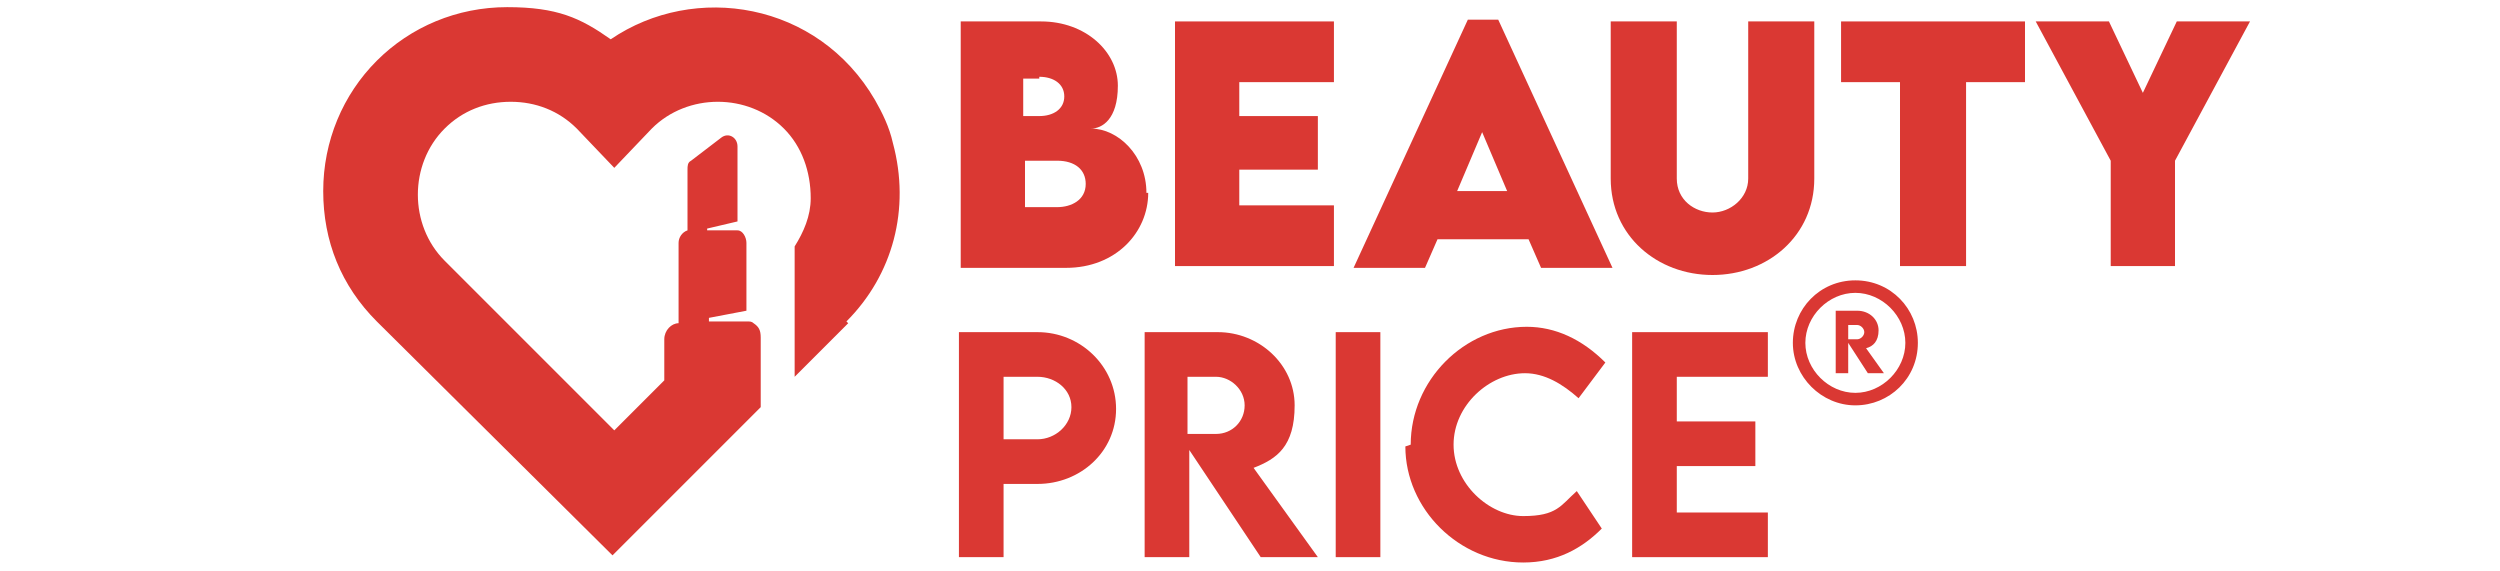 <?xml version="1.0" encoding="UTF-8"?>
<svg id="Livello_1" xmlns="http://www.w3.org/2000/svg" version="1.1" viewBox="0 0 140 32">
  <!-- Generator: Adobe Illustrator 29.1.0, SVG Export Plug-In . SVG Version: 2.1.0 Build 142)  -->
  <defs>
    <style>
      .st0 {
        fill: #da3833;
      }
    </style>
  </defs>
  <path class="st0" d="M47.5,18.1l-3,3v-7.3c.5-.8.9-1.7.9-2.7,0-1.5-.5-2.9-1.5-3.9-2-2-5.4-2-7.4,0l-2.1,2.2-2.1-2.2c-1-1-2.3-1.5-3.7-1.5s-2.7.5-3.7,1.5c-2,2-2,5.4,0,7.4l9.5,9.5,2.8-2.8v-2.3c0-.5.4-.9.8-.9h0v-4.5c0-.3.2-.6.5-.7v-3.4c0-.2,0-.4.2-.5l1.7-1.3c.4-.3.9,0,.9.5v4.2l-1.7.4c0,0,0,.1,0,.1h1.7c.3,0,.5.4.5.7v3.8l-2.1.4c0,0,0,.2,0,.2h2.1c.2,0,.3,0,.4.1.3.2.4.4.4.8v3.9l-.5.5-3.7,3.7-4.1,4.1-13.2-13.1c-2-2-3-4.5-3-7.3s1.1-5.4,3-7.3,4.5-3,7.3-3,4.1.6,5.8,1.8c4.7-3.2,11.6-2.1,14.8,3.4.4.7.8,1.5,1,2.4,1,3.7,0,7.4-2.6,10h0Z"/>
  <g>
    <path class="st0" d="M64.3,10.8c0,2.2-1.8,4.2-4.6,4.2h-5.9V1.2h4.5c2.5,0,4.3,1.7,4.3,3.6s-.9,2.4-1.5,2.4c1.5,0,3.1,1.5,3.1,3.6ZM58.2,4.4h-.9v2.1h.9c.8,0,1.4-.4,1.4-1.1s-.6-1.1-1.4-1.1ZM60.8,10.3c0-.8-.6-1.3-1.6-1.3h-1.8v2.6h1.8c.8,0,1.6-.4,1.6-1.3Z"/>
    <path class="st0" d="M69.4,4.6v1.9h4.4v3h-4.4v2h5.3v3.4h-8.9V1.2h8.9v3.4h-5.3Z"/>
    <path class="st0" d="M85.6,13.4h-5.1l-.7,1.6h-4l6.4-13.9h1.7l6.4,13.9h-4l-.7-1.6ZM84.4,10.7l-1.4-3.3-1.4,3.3h2.8Z"/>
    <path class="st0" d="M90.2,10V1.2h3.7v8.8c0,1.2,1,1.9,2,1.9s2-.8,2-1.9V1.2h3.7v8.8c0,3.2-2.6,5.4-5.7,5.4-3.1,0-5.7-2.2-5.7-5.4Z"/>
    <path class="st0" d="M113.4,4.6h-3.3v10.3h-3.7V4.6h-3.3V1.2h10.3v3.4h0Z"/>
    <path class="st0" d="M118.2,9l-4.2-7.8h4.1l1.9,4,1.9-4h4.1l-4.2,7.8v5.9h-3.6v-5.9Z"/>
  </g>
  <path class="st0" d="M53.7,18.6h4.4c2.4,0,4.4,1.9,4.4,4.3s-2,4.2-4.4,4.2h-1.9v4.1h-2.5v-12.6ZM60,22.8c0-1-.9-1.7-1.9-1.7h-1.9v3.5h1.9c1,0,1.9-.8,1.9-1.8Z"/>
  <path class="st0" d="M70.6,31.2l-4-6v6h-2.5v-12.6h4.1c2.3,0,4.3,1.8,4.3,4.1s-1,3-2.3,3.5l3.6,5h-3.1ZM66.5,24.3h1.6c.9,0,1.6-.7,1.6-1.6s-.8-1.6-1.6-1.6h-1.6v3.2h0Z"/>
  <path class="st0" d="M74.8,18.6h2.5v12.6h-2.5v-12.6Z"/>
  <path class="st0" d="M79,24.9c0-3.6,3-6.6,6.5-6.6,1.6,0,3.1.7,4.4,2l-1.5,2c-.9-.8-1.9-1.4-3-1.4-2,0-4,1.8-4,4s2,4,3.9,4,2.1-.6,3-1.4l1.4,2.1c-1.1,1.1-2.5,1.9-4.4,1.9-3.6,0-6.6-3-6.6-6.5Z"/>
  <path class="st0" d="M93.9,21.1v2.5h4.4v2.5h-4.4v2.6h5.1v2.5h-7.6v-12.6h7.6v2.5h-5.1Z"/>
  <path class="st0" d="M107.4,19.2c0,2-1.6,3.5-3.5,3.5s-3.5-1.6-3.5-3.5,1.5-3.5,3.5-3.5,3.5,1.6,3.5,3.5ZM106.7,19.2c0-1.5-1.3-2.8-2.8-2.8s-2.8,1.3-2.8,2.8,1.3,2.8,2.8,2.8c1.5,0,2.8-1.3,2.8-2.8ZM104.5,19.5l1,1.4h-.9l-1.1-1.7v1.7h-.7v-3.5h1.2c.7,0,1.2.5,1.2,1.1s-.3.9-.7,1ZM103.5,19h.5c.2,0,.4-.2.4-.4s-.2-.4-.4-.4h-.5v.9Z"/>
</svg>